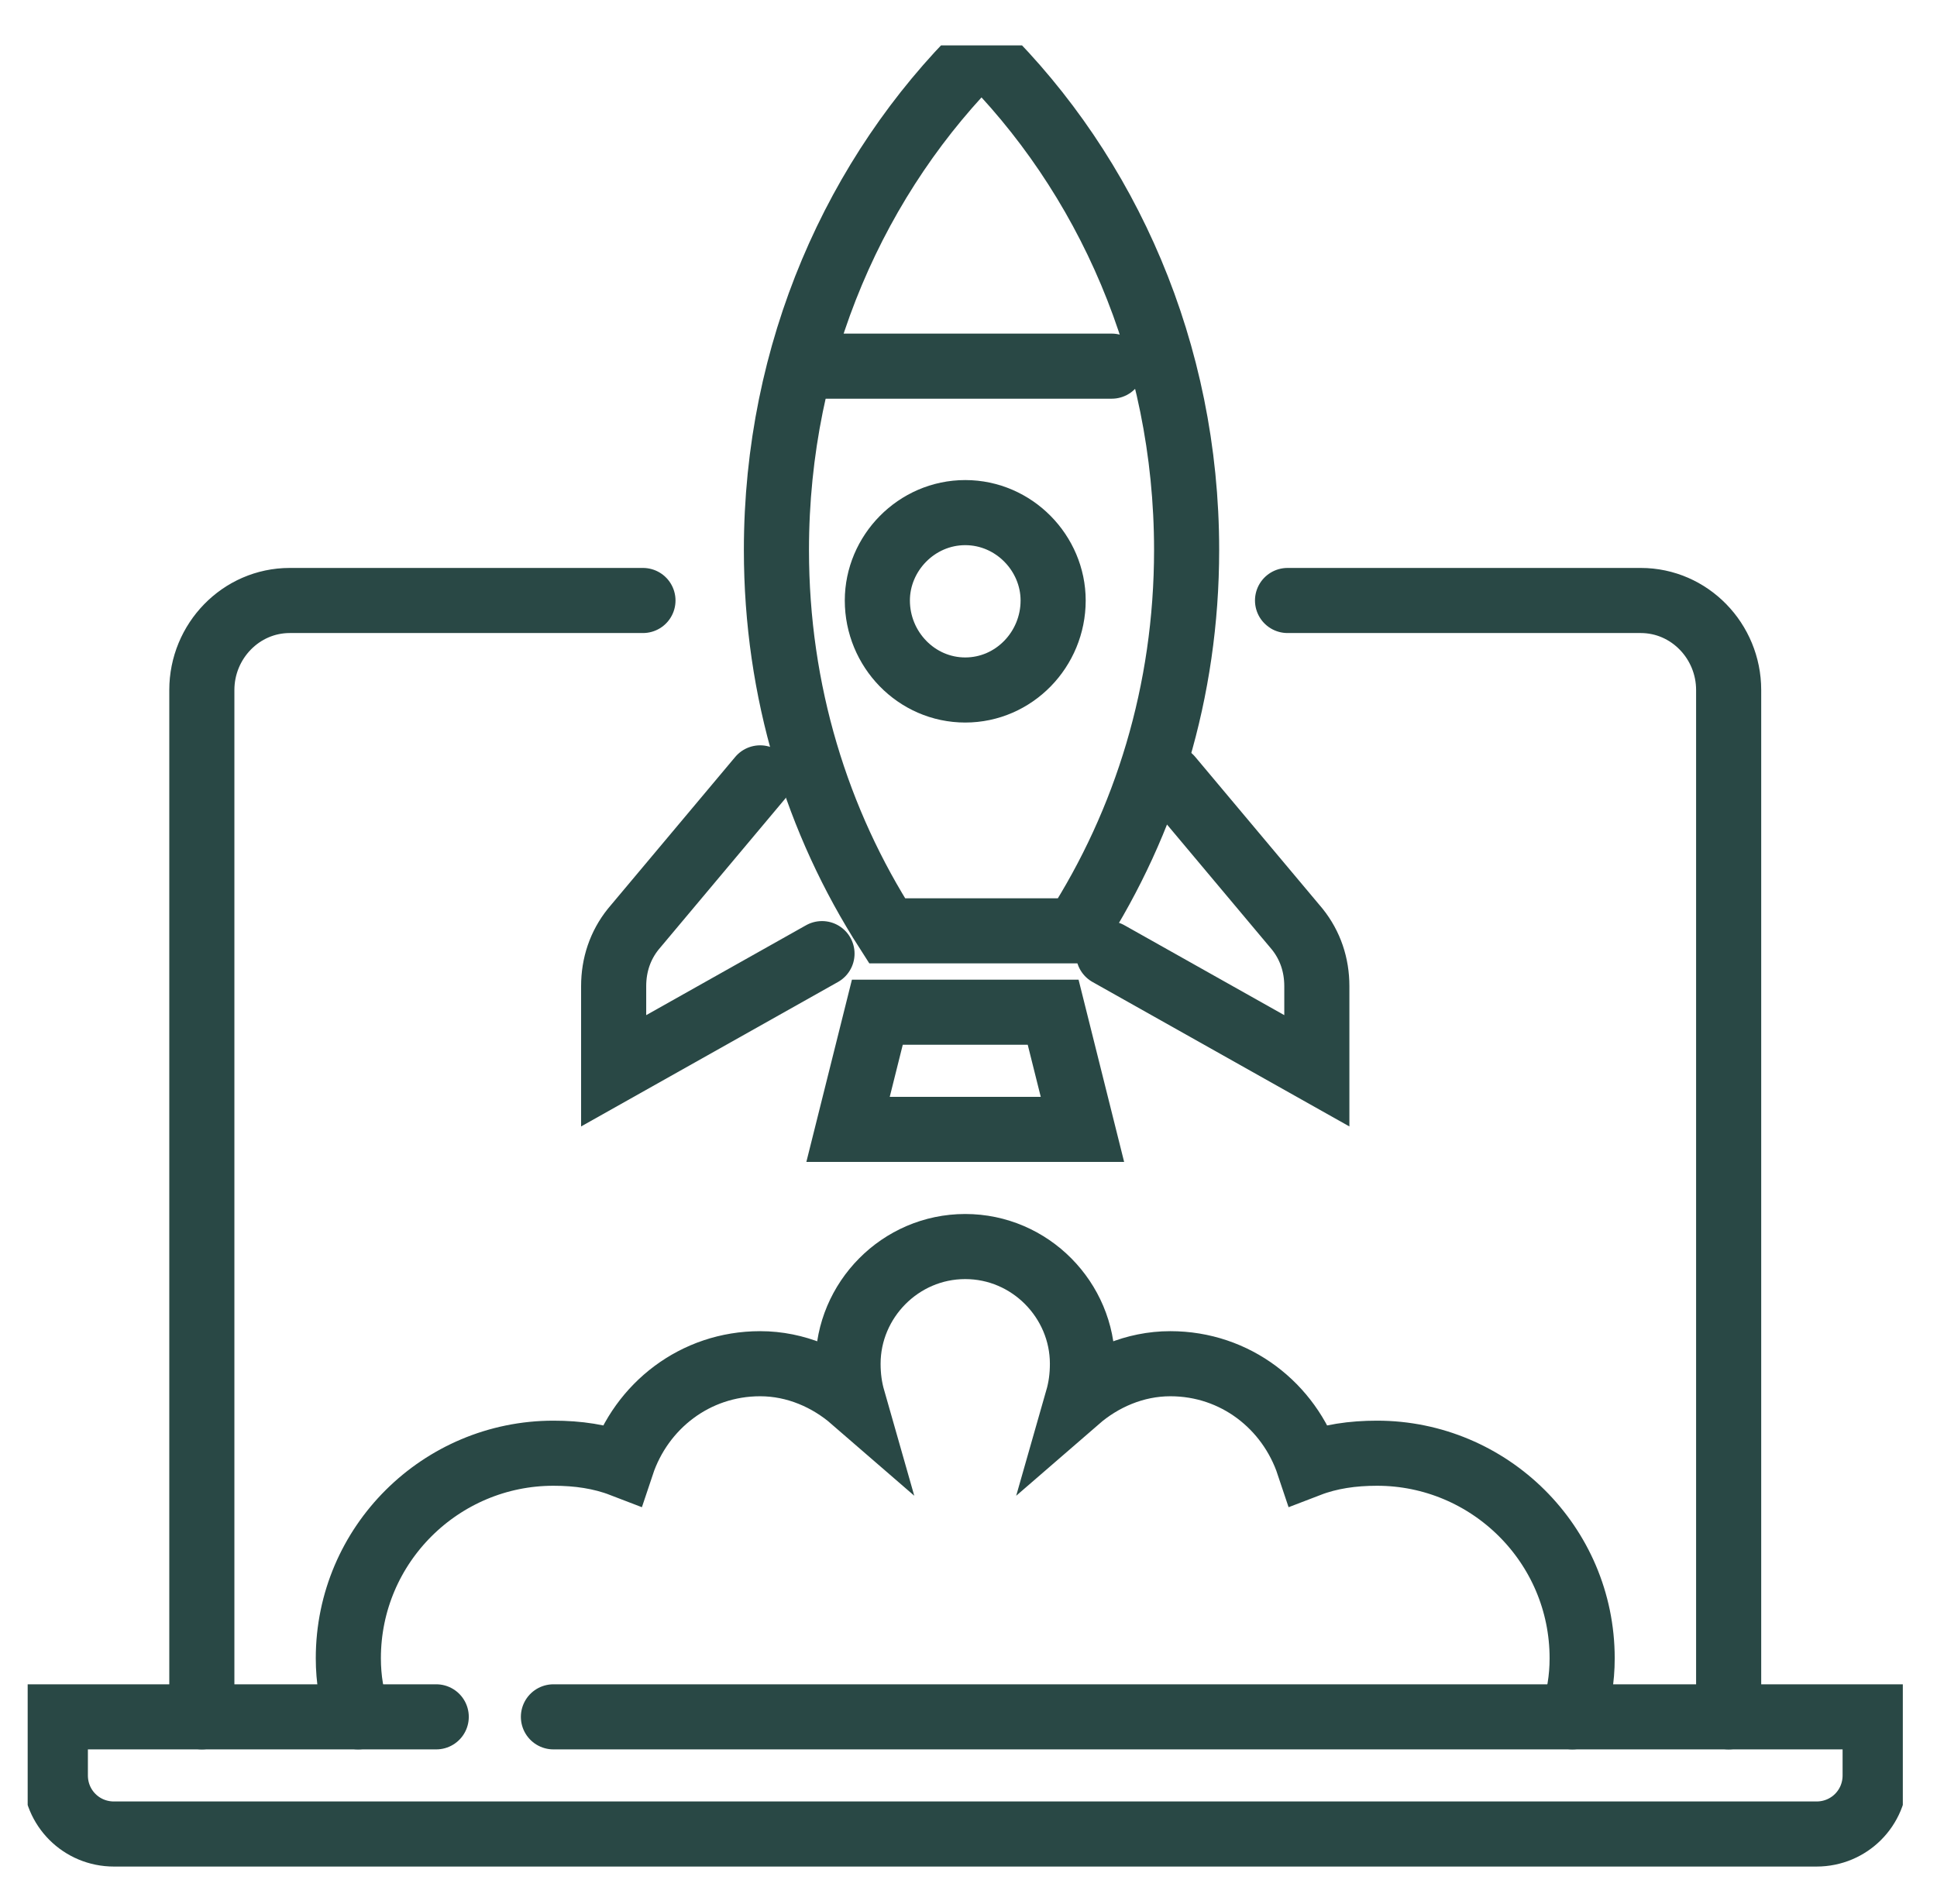 <svg version="1.2" xmlns="http://www.w3.org/2000/svg" viewBox="0 0 119 117" width="119" height="117">
	<title>g867</title>
	<defs>
		<clipPath clipPathUnits="userSpaceOnUse" id="cp1">
			<path d="m1.7 2.79h115.2v115.21h-115.2z"/>
		</clipPath>
	</defs>
	<style>
		.s0 { fill: none;stroke: #294845;stroke-linecap: round;stroke-miterlimit:100;stroke-width: 4 } 
	</style>
	<g id="g867">
		<g id="g869">
			<g id="g871" clip-path="url(#cp1)">
				<g id="g877">
					<path id="path879" class="s0" d="m79.1 36.9h21.7c3 0 5.4 2.5 5.4 5.5v63.1"/>
				</g>
				<g id="g881">
					<path id="path883" class="s0" d="m12.4 105.5v-63.1c0-3 2.4-5.5 5.4-5.5h21.7"/>
				</g>
				<g id="g885">
					<path id="path887" class="s0" d="m34 105.5h81.2v3.6c0 2-1.6 3.6-3.6 3.6h-104.6c-2 0-3.6-1.6-3.6-3.6v-3.6h23.4"/>
				</g>
				<g id="g889">
					<path id="path891" class="s0" d="m66.1 57.2c4.3-6.7 6.8-14.7 6.8-23.4 0-12.2-4.9-23.1-12.6-30.7-7.7 7.6-12.6 18.5-12.6 30.7 0 8.7 2.5 16.7 6.8 23.4z"/>
				</g>
				<g id="g893">
					<path id="path895" class="s0" d="m66.5 69.4h-14.4l1.8-7.2h10.8z"/>
				</g>
				<g id="g897">
					<path id="path899" class="s0" d="m46.7 47.8l-7.8 9.3c-0.8 1-1.2 2.2-1.2 3.5v5.2l12.8-7.2"/>
				</g>
				<g id="g901">
					<path id="path903" class="s0" d="m71.9 47.8l7.8 9.3c0.8 1 1.2 2.2 1.2 3.5v5.2l-12.8-7.2"/>
				</g>
				<g id="g905">
					<path id="path907" class="s0" d="m50.3 22.5h18"/>
				</g>
				<g id="g909">
					<path id="path911" class="s0" d="m96.6 105.5q0.6-1.7 0.6-3.6c0-7-5.7-12.6-12.6-12.6-1.5 0-2.9 0.2-4.2 0.7-1.2-3.6-4.5-6.2-8.5-6.2-2.2 0-4.2 0.9-5.7 2.2 0.2-0.7 0.3-1.4 0.3-2.2 0-3.9-3.2-7.2-7.2-7.2-4 0-7.2 3.3-7.2 7.2 0 0.8 0.1 1.5 0.3 2.2-1.5-1.3-3.5-2.2-5.7-2.2-4 0-7.3 2.6-8.5 6.2-1.3-0.5-2.7-0.7-4.2-0.7-6.9 0-12.6 5.6-12.6 12.6q0 1.9 0.6 3.6"/>
				</g>
				<g id="g913">
					<path id="path915" class="s0" d="m64.7 36.9c0 3-2.4 5.5-5.4 5.5-3 0-5.4-2.5-5.4-5.5 0-2.9 2.4-5.4 5.4-5.4 3 0 5.4 2.5 5.4 5.4z"/>
				</g>
			</g>
		</g>
	</g>
</svg>